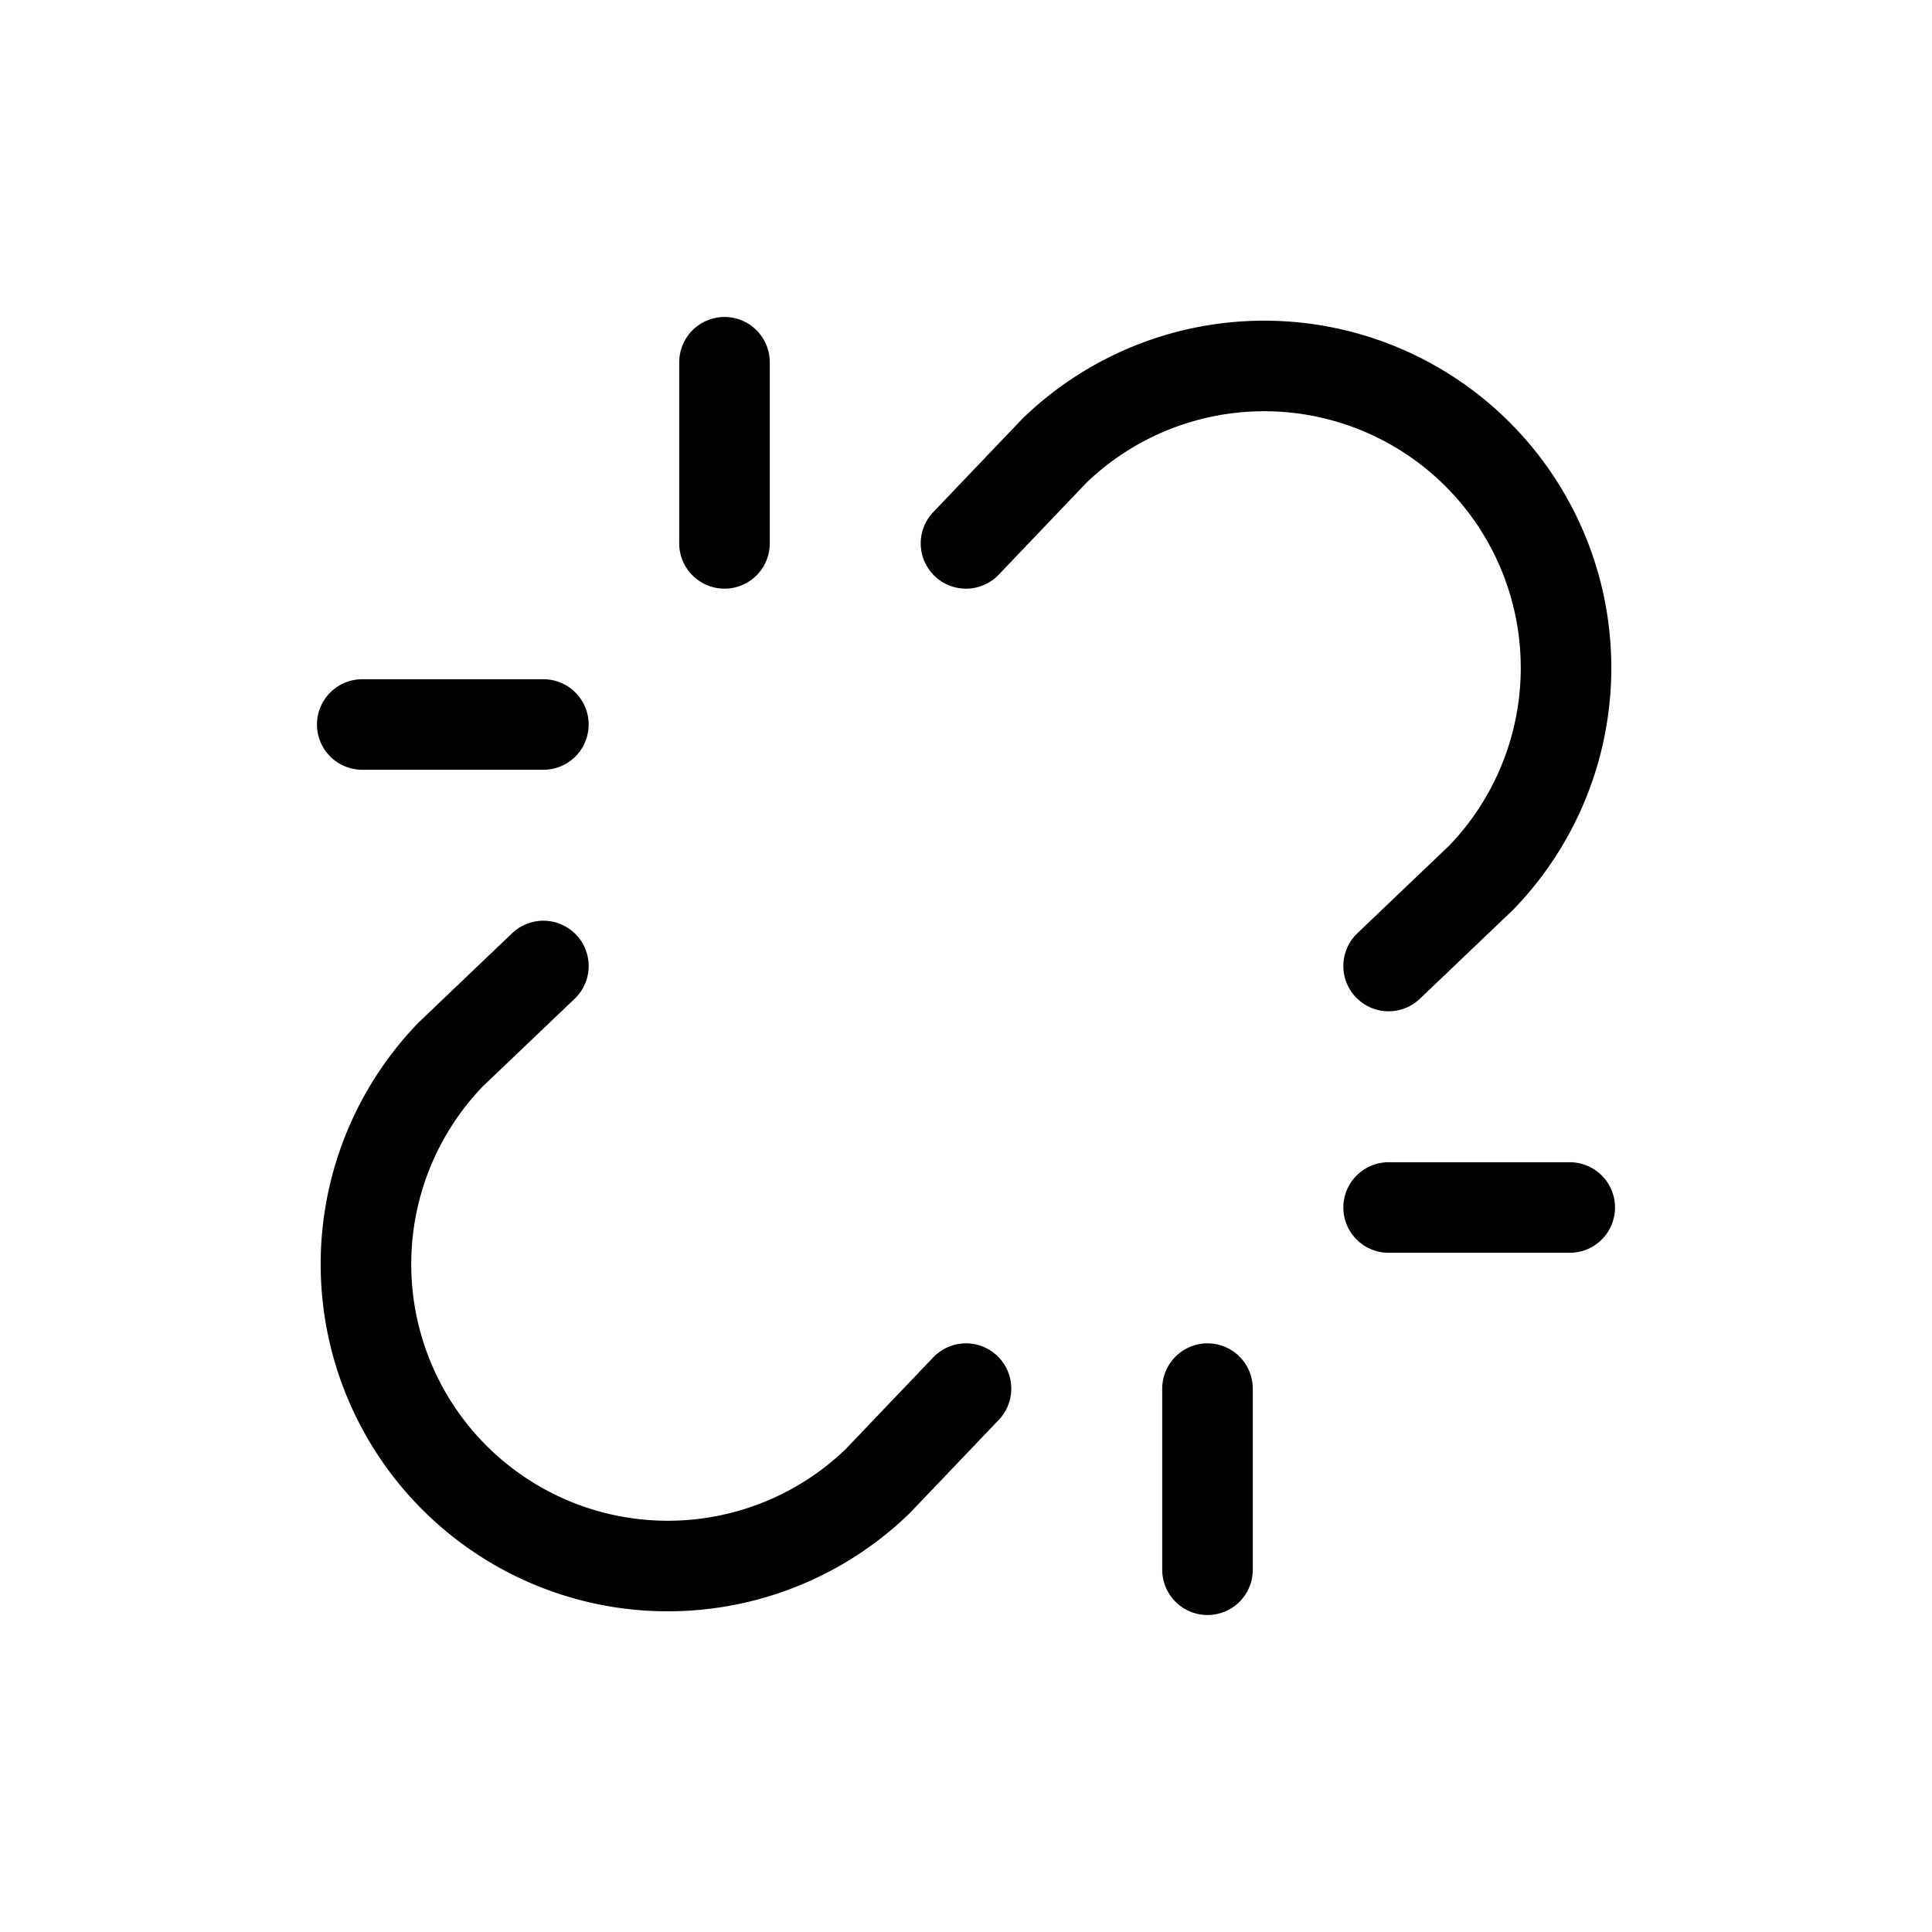 <svg xmlns="http://www.w3.org/2000/svg" viewBox="0 0 256 256"><rect width="256" height="256" fill="none"/><path d="M184,128l12.28-11.72a40,40,0,0,0-56.56-56.56L128,72" fill="none" stroke="#000" stroke-linecap="round" stroke-linejoin="round" stroke-width="12"/><path d="M72,128,59.72,139.72a40,40,0,0,0,56.56,56.56L128,184" fill="none" stroke="#000" stroke-linecap="round" stroke-linejoin="round" stroke-width="12"/><line x1="184" y1="160" x2="208" y2="160" fill="none" stroke="#000" stroke-linecap="round" stroke-linejoin="round" stroke-width="12"/><line x1="48" y1="96" x2="72" y2="96" fill="none" stroke="#000" stroke-linecap="round" stroke-linejoin="round" stroke-width="12"/><line x1="160" y1="184" x2="160" y2="208" fill="none" stroke="#000" stroke-linecap="round" stroke-linejoin="round" stroke-width="12"/><line x1="96" y1="48" x2="96" y2="72" fill="none" stroke="#000" stroke-linecap="round" stroke-linejoin="round" stroke-width="12"/></svg>
